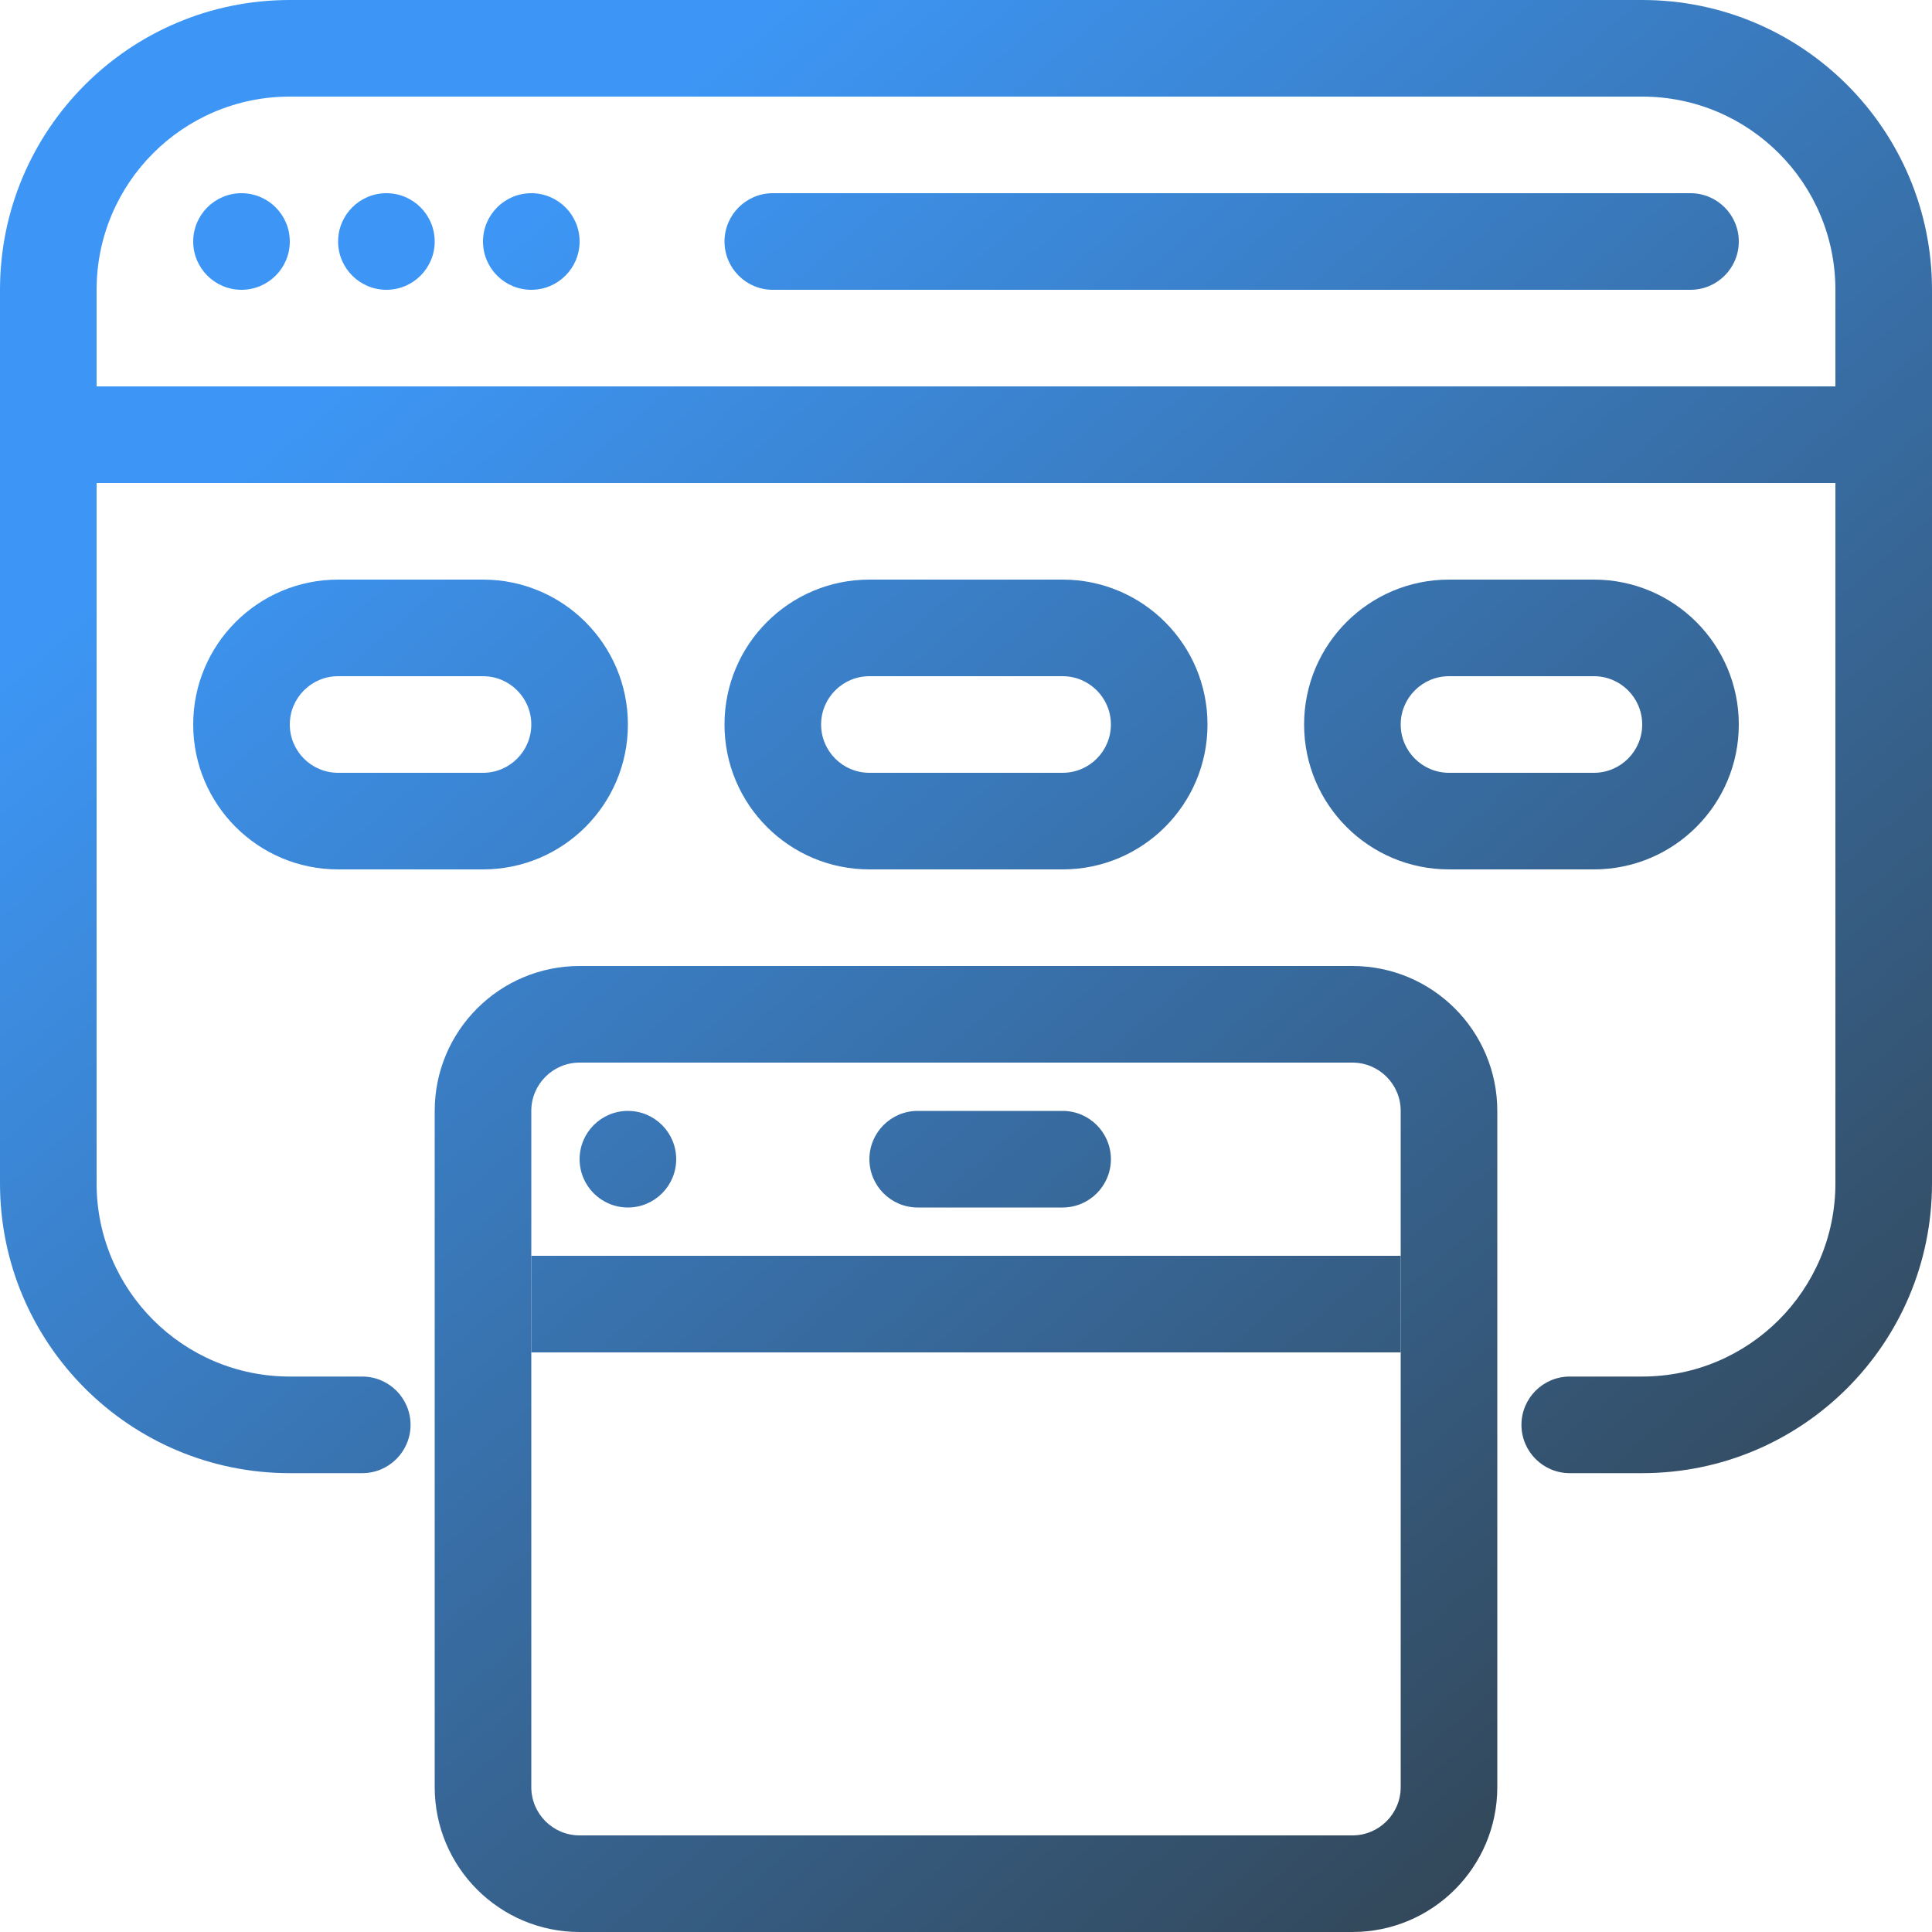 <svg width="40" height="40" viewBox="0 0 40 40" fill="none" xmlns="http://www.w3.org/2000/svg">
<path fill-rule="evenodd" clip-rule="evenodd" d="M0 6C0 2.686 2.686 0 6 0H34C37.314 0 40 2.686 40 6V24.5C40 27.814 37.314 30.5 34 30.5H32.5C31.948 30.5 31.5 30.052 31.5 29.5C31.5 28.948 31.948 28.5 32.5 28.5H34C36.209 28.5 38 26.709 38 24.5V6C38 3.791 36.209 2 34 2H6C3.791 2 2 3.791 2 6V24.5C2 26.709 3.791 28.5 6 28.5H7.5C8.052 28.5 8.5 28.948 8.5 29.5C8.5 30.052 8.052 30.5 7.5 30.5H6C2.686 30.5 0 27.814 0 24.5V6Z" fill="url(#paint0_linear_1_218)"/>
<path fill-rule="evenodd" clip-rule="evenodd" d="M38 10H2V8H38V10Z" fill="url(#paint1_linear_1_218)"/>
<path d="M6 5C6 5.552 5.552 6 5 6C4.448 6 4 5.552 4 5C4 4.448 4.448 4 5 4C5.552 4 6 4.448 6 5Z" fill="url(#paint2_linear_1_218)"/>
<path d="M9 5C9 5.552 8.552 6 8 6C7.448 6 7 5.552 7 5C7 4.448 7.448 4 8 4C8.552 4 9 4.448 9 5Z" fill="url(#paint3_linear_1_218)"/>
<path d="M12 5C12 5.552 11.552 6 11 6C10.448 6 10 5.552 10 5C10 4.448 10.448 4 11 4C11.552 4 12 4.448 12 5Z" fill="url(#paint4_linear_1_218)"/>
<path d="M15 5C15 4.448 15.448 4 16 4H35C35.552 4 36 4.448 36 5C36 5.552 35.552 6 35 6H16C15.448 6 15 5.552 15 5Z" fill="url(#paint5_linear_1_218)"/>
<path fill-rule="evenodd" clip-rule="evenodd" d="M10 14H7C6.448 14 6 14.448 6 15C6 15.552 6.448 16 7 16H10C10.552 16 11 15.552 11 15C11 14.448 10.552 14 10 14ZM7 12C5.343 12 4 13.343 4 15C4 16.657 5.343 18 7 18H10C11.657 18 13 16.657 13 15C13 13.343 11.657 12 10 12H7Z" fill="url(#paint6_linear_1_218)"/>
<path fill-rule="evenodd" clip-rule="evenodd" d="M22 14H18C17.448 14 17 14.448 17 15C17 15.552 17.448 16 18 16H22C22.552 16 23 15.552 23 15C23 14.448 22.552 14 22 14ZM18 12C16.343 12 15 13.343 15 15C15 16.657 16.343 18 18 18H22C23.657 18 25 16.657 25 15C25 13.343 23.657 12 22 12H18Z" fill="url(#paint7_linear_1_218)"/>
<path d="M12 24C12 23.448 12.448 23 13 23C13.552 23 14 23.448 14 24C14 24.552 13.552 25 13 25C12.448 25 12 24.552 12 24Z" fill="url(#paint8_linear_1_218)"/>
<path d="M18 24C18 23.448 18.448 23 19 23H22C22.552 23 23 23.448 23 24C23 24.552 22.552 25 22 25H19C18.448 25 18 24.552 18 24Z" fill="url(#paint9_linear_1_218)"/>
<path fill-rule="evenodd" clip-rule="evenodd" d="M28 22H12C11.448 22 11 22.448 11 23V37C11 37.552 11.448 38 12 38H28C28.552 38 29 37.552 29 37V23C29 22.448 28.552 22 28 22ZM12 20C10.343 20 9 21.343 9 23V37C9 38.657 10.343 40 12 40H28C29.657 40 31 38.657 31 37V23C31 21.343 29.657 20 28 20H12Z" fill="url(#paint10_linear_1_218)"/>
<path fill-rule="evenodd" clip-rule="evenodd" d="M29 28H11V26H29V28Z" fill="url(#paint11_linear_1_218)"/>
<path fill-rule="evenodd" clip-rule="evenodd" d="M33 14H30C29.448 14 29 14.448 29 15C29 15.552 29.448 16 30 16H33C33.552 16 34 15.552 34 15C34 14.448 33.552 14 33 14ZM30 12C28.343 12 27 13.343 27 15C27 16.657 28.343 18 30 18H33C34.657 18 36 16.657 36 15C36 13.343 34.657 12 33 12H30Z" fill="url(#paint12_linear_1_218)"/>
<defs>
<linearGradient id="paint0_linear_1_218" x1="40.32" y1="40.382" x2="10.027" y2="5.256" gradientUnits="userSpaceOnUse">
<stop stop-color="#31393C"/>
<stop offset="1" stop-color="#3D96F5"/>
</linearGradient>
<linearGradient id="paint1_linear_1_218" x1="40.32" y1="40.382" x2="10.027" y2="5.256" gradientUnits="userSpaceOnUse">
<stop stop-color="#31393C"/>
<stop offset="1" stop-color="#3D96F5"/>
</linearGradient>
<linearGradient id="paint2_linear_1_218" x1="40.32" y1="40.382" x2="10.027" y2="5.256" gradientUnits="userSpaceOnUse">
<stop stop-color="#31393C"/>
<stop offset="1" stop-color="#3D96F5"/>
</linearGradient>
<linearGradient id="paint3_linear_1_218" x1="40.32" y1="40.382" x2="10.027" y2="5.256" gradientUnits="userSpaceOnUse">
<stop stop-color="#31393C"/>
<stop offset="1" stop-color="#3D96F5"/>
</linearGradient>
<linearGradient id="paint4_linear_1_218" x1="40.32" y1="40.382" x2="10.027" y2="5.256" gradientUnits="userSpaceOnUse">
<stop stop-color="#31393C"/>
<stop offset="1" stop-color="#3D96F5"/>
</linearGradient>
<linearGradient id="paint5_linear_1_218" x1="40.32" y1="40.382" x2="10.027" y2="5.256" gradientUnits="userSpaceOnUse">
<stop stop-color="#31393C"/>
<stop offset="1" stop-color="#3D96F5"/>
</linearGradient>
<linearGradient id="paint6_linear_1_218" x1="40.32" y1="40.382" x2="10.027" y2="5.256" gradientUnits="userSpaceOnUse">
<stop stop-color="#31393C"/>
<stop offset="1" stop-color="#3D96F5"/>
</linearGradient>
<linearGradient id="paint7_linear_1_218" x1="40.32" y1="40.382" x2="10.027" y2="5.256" gradientUnits="userSpaceOnUse">
<stop stop-color="#31393C"/>
<stop offset="1" stop-color="#3D96F5"/>
</linearGradient>
<linearGradient id="paint8_linear_1_218" x1="40.32" y1="40.382" x2="10.027" y2="5.256" gradientUnits="userSpaceOnUse">
<stop stop-color="#31393C"/>
<stop offset="1" stop-color="#3D96F5"/>
</linearGradient>
<linearGradient id="paint9_linear_1_218" x1="40.32" y1="40.382" x2="10.027" y2="5.256" gradientUnits="userSpaceOnUse">
<stop stop-color="#31393C"/>
<stop offset="1" stop-color="#3D96F5"/>
</linearGradient>
<linearGradient id="paint10_linear_1_218" x1="40.32" y1="40.382" x2="10.027" y2="5.256" gradientUnits="userSpaceOnUse">
<stop stop-color="#31393C"/>
<stop offset="1" stop-color="#3D96F5"/>
</linearGradient>
<linearGradient id="paint11_linear_1_218" x1="40.32" y1="40.382" x2="10.027" y2="5.256" gradientUnits="userSpaceOnUse">
<stop stop-color="#31393C"/>
<stop offset="1" stop-color="#3D96F5"/>
</linearGradient>
<linearGradient id="paint12_linear_1_218" x1="40.32" y1="40.382" x2="10.027" y2="5.256" gradientUnits="userSpaceOnUse">
<stop stop-color="#31393C"/>
<stop offset="1" stop-color="#3D96F5"/>
</linearGradient>
</defs>
</svg>
